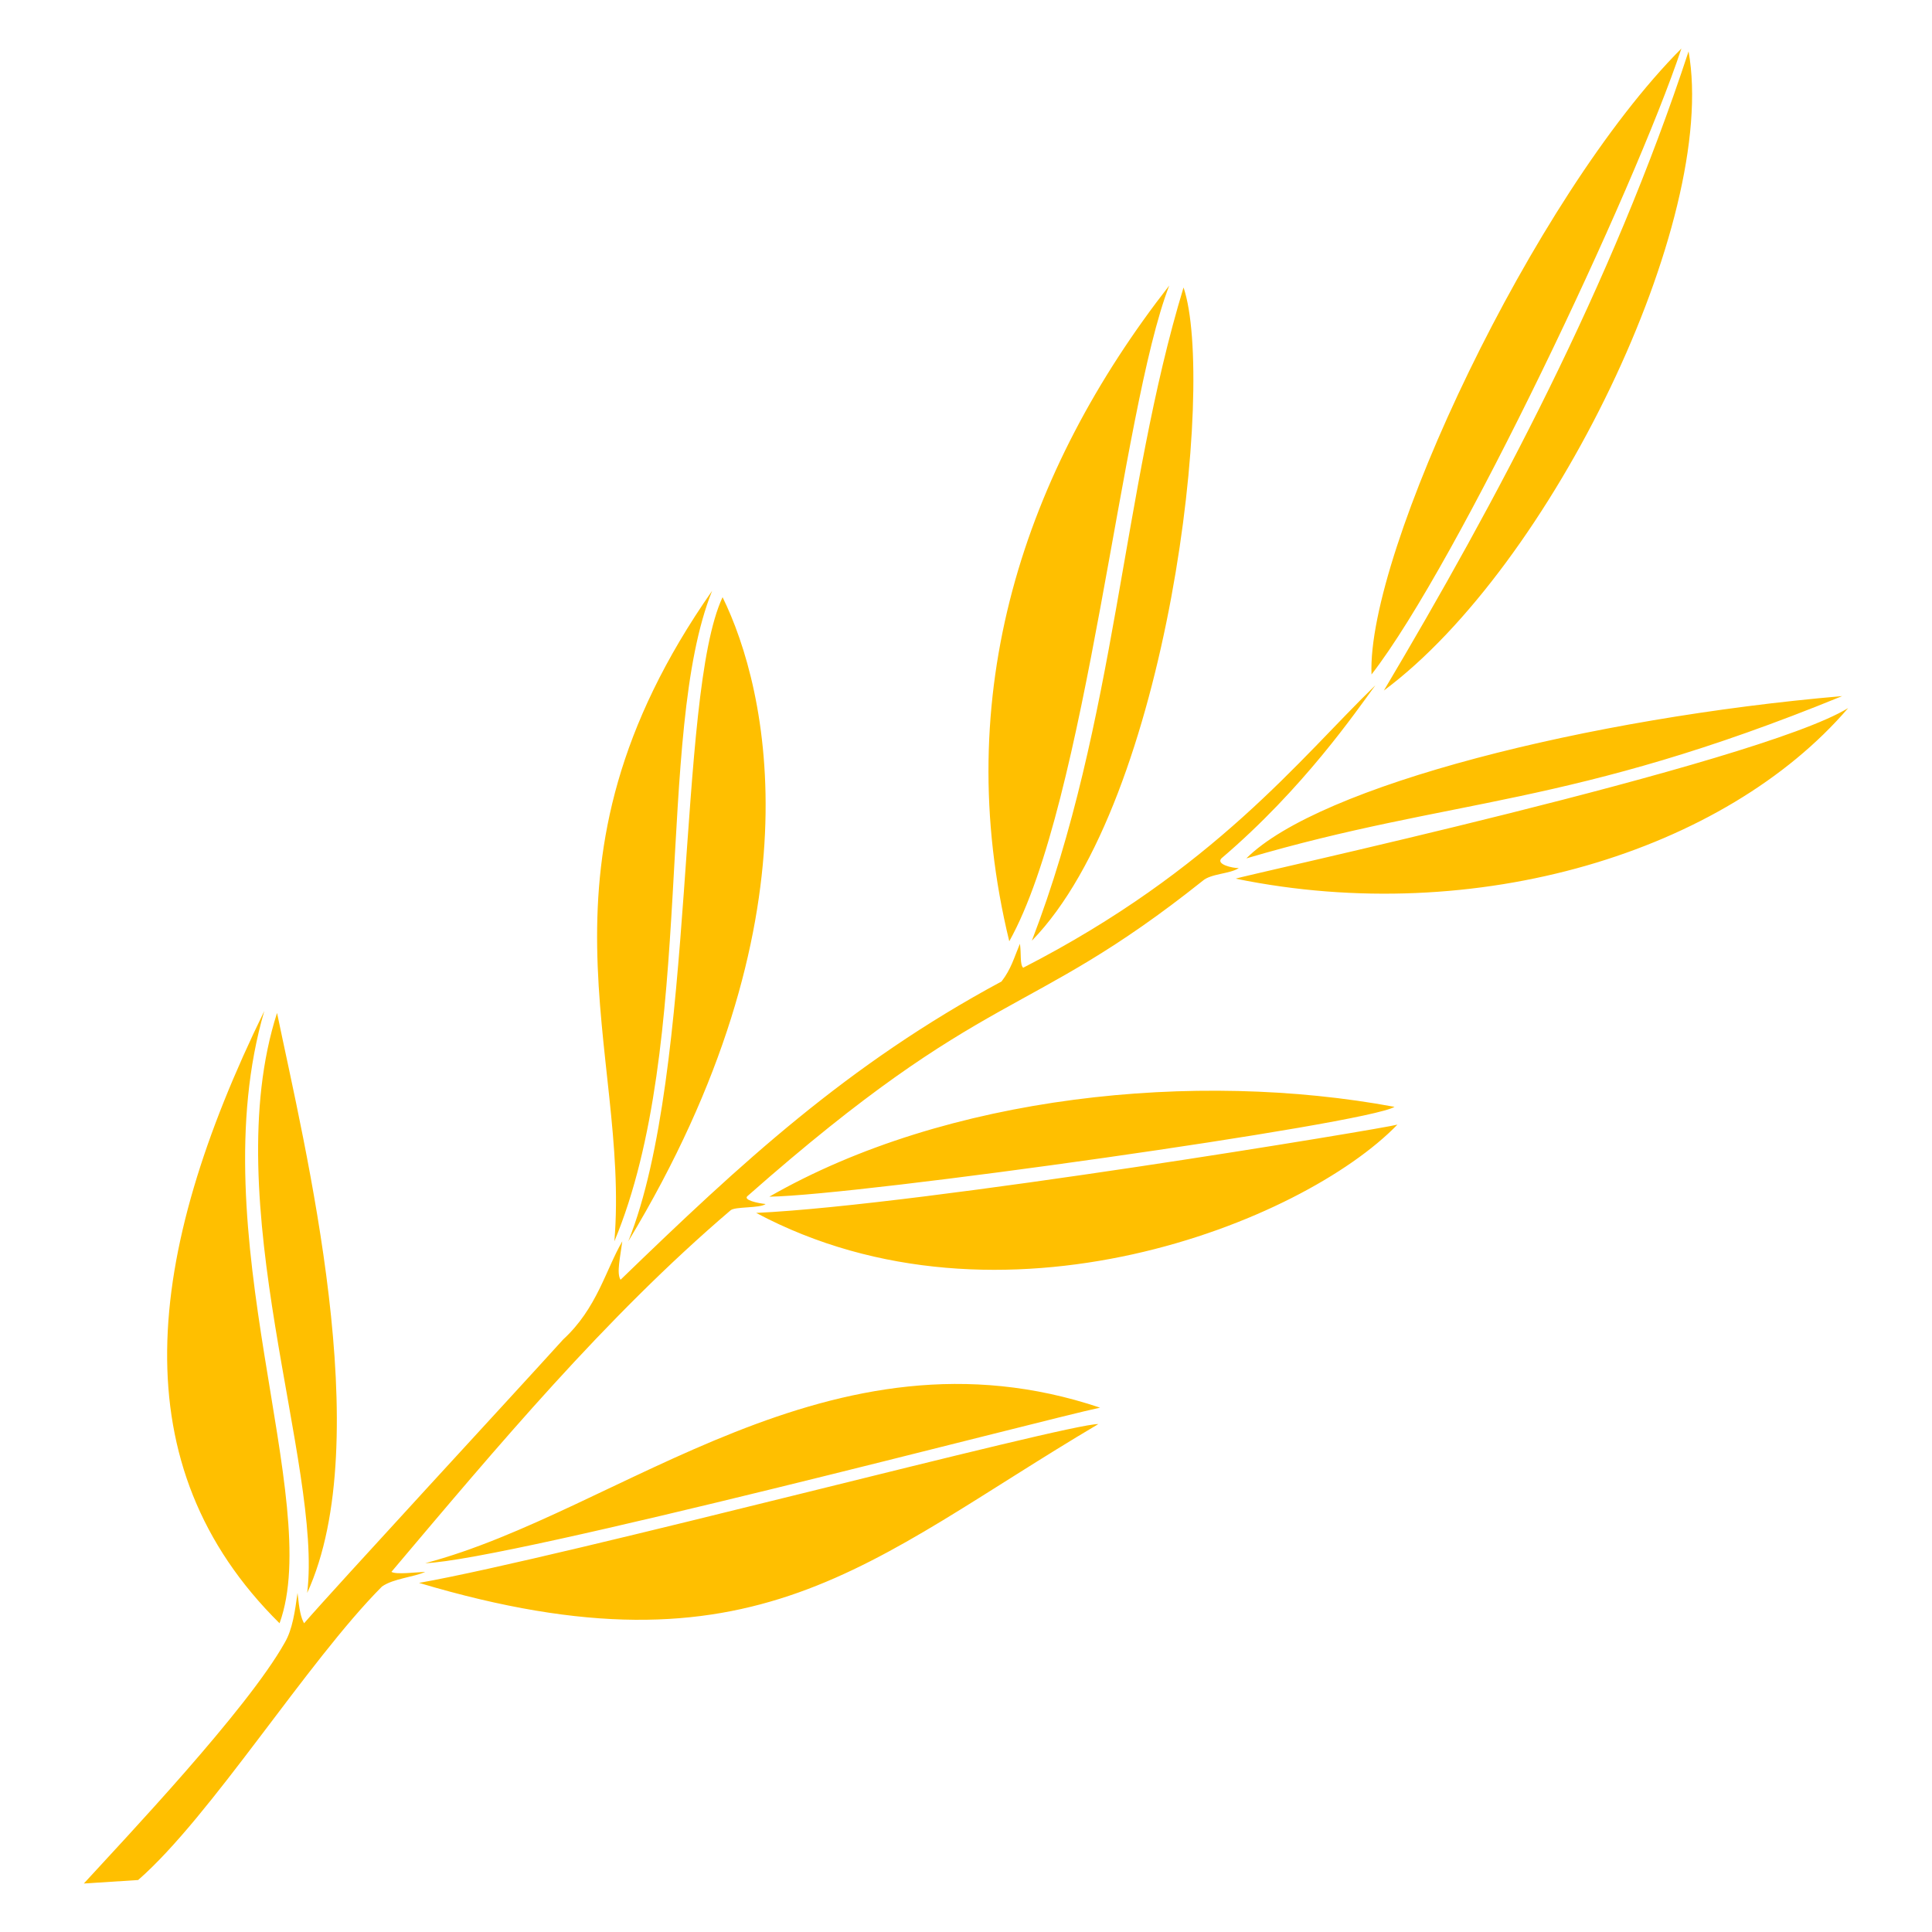   <svg version="1.1" viewBox="0 0 1200 1200" xmlns="http://www.w3.org/2000/svg">
    <path
      d="m640.92 584.28c85.078-87.238 114.36-346.2 94.199-405.72-38.398 126.24-41.641 268.92-94.199 405.72zm-464.04 435.96c-23.398 41.762-99.48 121.92-124.8 149.64l33.719-2.16c45.48-39.719 104.88-135.48 151.44-182.28 7.078-5.039 20.039-5.879 26.879-9.121-6.121 0.238-17.879 1.801-21 0 65.398-77.398 132.84-158.16 210.6-224.52 2.641-2.519 18.238-1.199 21.84-3.961-4.801-0.48-14.398-2.519-11.16-5.039 149.52-131.88 172.32-107.88 282.48-195.6 5.16-4.68 17.16-4.32 22.559-8.039-3.84 0.121-14.281-2.281-10.801-6 51-43.441 83.52-91.078 95.641-107.52-46.68 45.238-99.961 114.48-218.76 175.44-2.16-1.922-1.078-9-2.039-14.879-3.719 8.879-5.398 15.602-11.398 23.398-95.879 51.602-162 113.04-236.64 185.28-2.641-4.078-0.121-14.281 1.078-23.879-10.32 17.762-15.719 41.641-36.719 60.961-30.719 33.961-141.72 154.08-160.92 176.28-1.922-3.359-3-8.16-4.078-18.84-1.559 11.281-3.121 22.68-7.922 30.84zm83.398-37.078c209.4 62.52 278.4-13.68 421.92-98.641-18.961-0.48-332.4 82.801-421.92 98.641zm-96.121-355.2c-40.441 138.6 37.32 303.6 9.48 380.28-99.121-98.039-83.879-228-9.48-380.28zm7.922 1.199c17.16 83.039 62.281 265.2 18.719 360.24 9.719-79.32-56.52-242.64-18.719-360.24zm511.2 245.16c-167.52-56.281-297.96 64.68-419.16 96.602 53.16-2.039 383.28-89.039 419.16-96.602zm-301.68-103.32c51.238-122.76 24.961-315.36 60.719-404.04-119.28 170.64-50.879 285.12-60.719 404.04zm8.641 0c120.24-199.2 86.641-342.96 58.559-400.08-28.68 61.441-15.961 294-58.559 400.08zm87.602-27.719c110.28-63.238 264.84-78.719 388.32-55.801-16.922 10.559-333 55.078-388.32 55.801zm390.12-44.762c-59.039 60.961-246.72 135.6-398.28 54.84 103.32-4.801 392.16-52.801 398.28-54.84zm-93.84-165.36c128.64-37.922 200.64-31.441 370.08-100.8-157.44 13.559-324.72 55.559-370.08 100.8zm-6.602 12.602c149.88 30.719 304.08-17.039 380.4-105.96-56.16 34.559-378.96 104.64-380.4 105.96zm84.359-126.84c-3.121-75.719 100.32-296.4 192.48-388.8-28.922 87.121-138.84 319.68-192.48 388.8zm196.92-387c18.719 105.12-85.32 319.8-189.24 396.96 69.359-116.76 141.48-251.52 189.24-396.96zm-421.92 552.72c48.359-86.52 69.238-329.52 99.359-407.28-90 115.32-136.68 254.04-99.359 407.28z"
      fill-rule="evenodd" fill="#ffbf00"
    />

  </svg>
